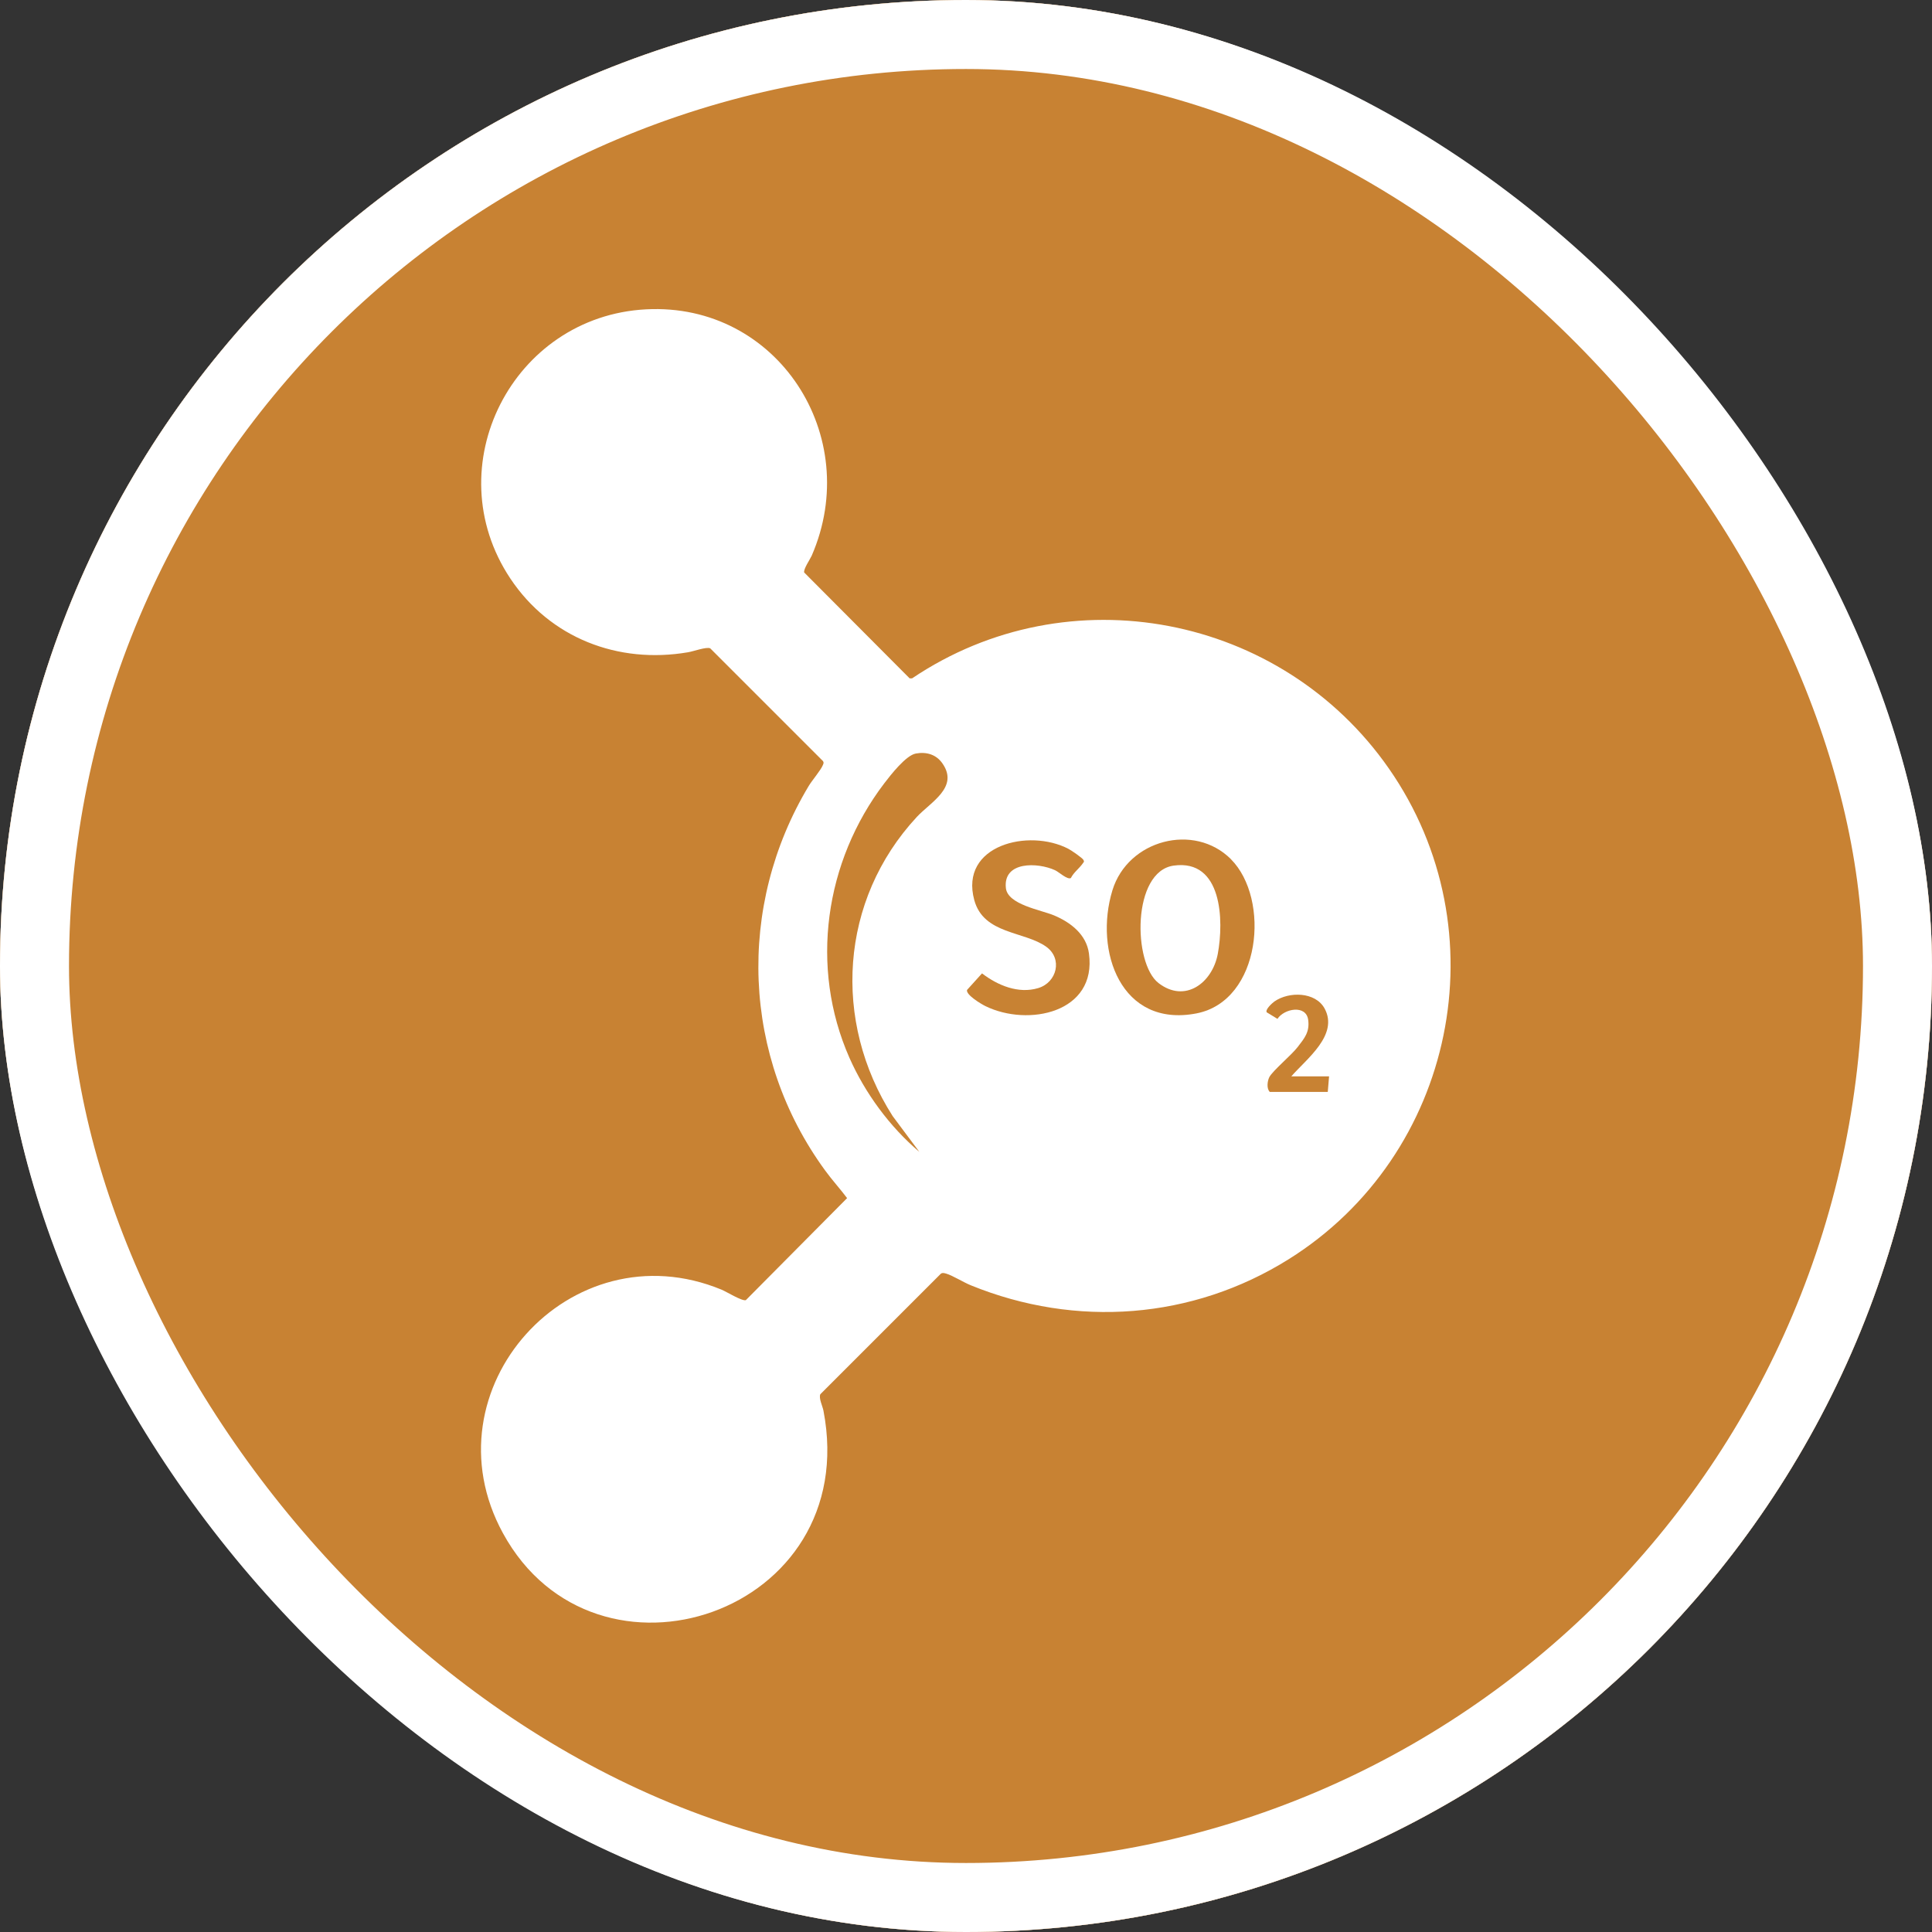 <svg width="28" height="28" viewBox="0 0 28 28" fill="none" xmlns="http://www.w3.org/2000/svg">
<rect x="0" y="0" width="28" height="28" fill="#333333" stroke="none"/>
<g clip-path="url(#clip0_2354_41)">
<rect width="28" height="28" rx="14" fill="white"/>
<path d="M28 14C28 21.732 21.732 28 14 28C6.268 28 0 21.732 0 14C0 6.268 6.268 0 14 0C21.732 0 28 6.268 28 14ZM9.364 4.483C7.428 4.584 6.316 6.761 7.396 8.384C7.97 9.246 8.957 9.627 9.972 9.453C10.052 9.44 10.237 9.371 10.293 9.396L11.927 11.03C11.942 11.051 11.935 11.065 11.927 11.085C11.898 11.16 11.771 11.307 11.721 11.39C10.672 13.136 10.755 15.318 11.959 16.964C12.059 17.102 12.175 17.228 12.277 17.364L10.809 18.843C10.752 18.859 10.532 18.722 10.458 18.691C8.266 17.785 6.151 20.138 7.289 22.22C8.633 24.68 12.502 23.389 11.934 20.444C11.921 20.377 11.863 20.263 11.889 20.206L13.636 18.459C13.662 18.442 13.685 18.451 13.712 18.458C13.802 18.483 13.966 18.586 14.071 18.628C15.594 19.248 17.281 19.123 18.676 18.25C21.087 16.741 21.763 13.483 20.128 11.137C18.572 8.904 15.489 8.303 13.219 9.831H13.183L11.655 8.297C11.642 8.248 11.738 8.11 11.764 8.053C12.517 6.319 11.267 4.384 9.365 4.483L9.364 4.483Z" fill="#C88233"/>
<path d="M17.839 12.452C18.413 13.026 18.28 14.504 17.34 14.687C16.247 14.898 15.853 13.784 16.122 12.903C16.346 12.171 17.307 11.919 17.84 12.452H17.839ZM17.01 12.545C16.405 12.629 16.418 13.96 16.79 14.247C17.173 14.543 17.569 14.248 17.649 13.825C17.739 13.341 17.714 12.447 17.01 12.545Z" fill="#C88233"/>
<path d="M13.271 10.921C13.428 10.892 13.572 10.935 13.662 11.069C13.897 11.413 13.486 11.625 13.286 11.841C12.17 13.045 12.058 14.8 12.937 16.175L13.324 16.694C12.896 16.331 12.537 15.843 12.31 15.329C11.731 14.015 11.952 12.486 12.816 11.352C12.906 11.234 13.129 10.947 13.272 10.921H13.271Z" fill="#C88233"/>
<path d="M15.52 12.725C15.47 12.754 15.347 12.638 15.291 12.612C15.04 12.496 14.535 12.479 14.578 12.871C14.605 13.112 15.088 13.187 15.277 13.267C15.517 13.368 15.745 13.543 15.782 13.819C15.899 14.678 14.902 14.884 14.283 14.582C14.223 14.553 13.996 14.418 14.015 14.347L14.232 14.107C14.459 14.281 14.76 14.407 15.047 14.32C15.319 14.238 15.403 13.893 15.163 13.721C14.846 13.493 14.256 13.544 14.12 13.045C13.903 12.248 14.911 12.001 15.486 12.303C15.525 12.323 15.688 12.434 15.703 12.464C15.717 12.492 15.707 12.491 15.694 12.511C15.644 12.584 15.56 12.644 15.52 12.725L15.52 12.725Z" fill="#C88233"/>
<path d="M18.714 15.599H19.262L19.243 15.825H18.403C18.354 15.778 18.367 15.668 18.396 15.611C18.443 15.519 18.718 15.291 18.808 15.173C18.907 15.044 18.983 14.956 18.959 14.779C18.928 14.557 18.611 14.617 18.514 14.766L18.358 14.671C18.334 14.63 18.437 14.538 18.47 14.514C18.68 14.367 19.064 14.372 19.197 14.616C19.405 14.999 18.934 15.347 18.715 15.599H18.714Z" fill="#C88233"/>
</g>
<rect x="0.5" y="0.5" width="27" height="27" rx="13.5" stroke="white"/>
<defs>
<clipPath id="clip0_2354_41">
<rect width="28" height="28" rx="14" fill="white"/>
</clipPath>
</defs>
</svg>
